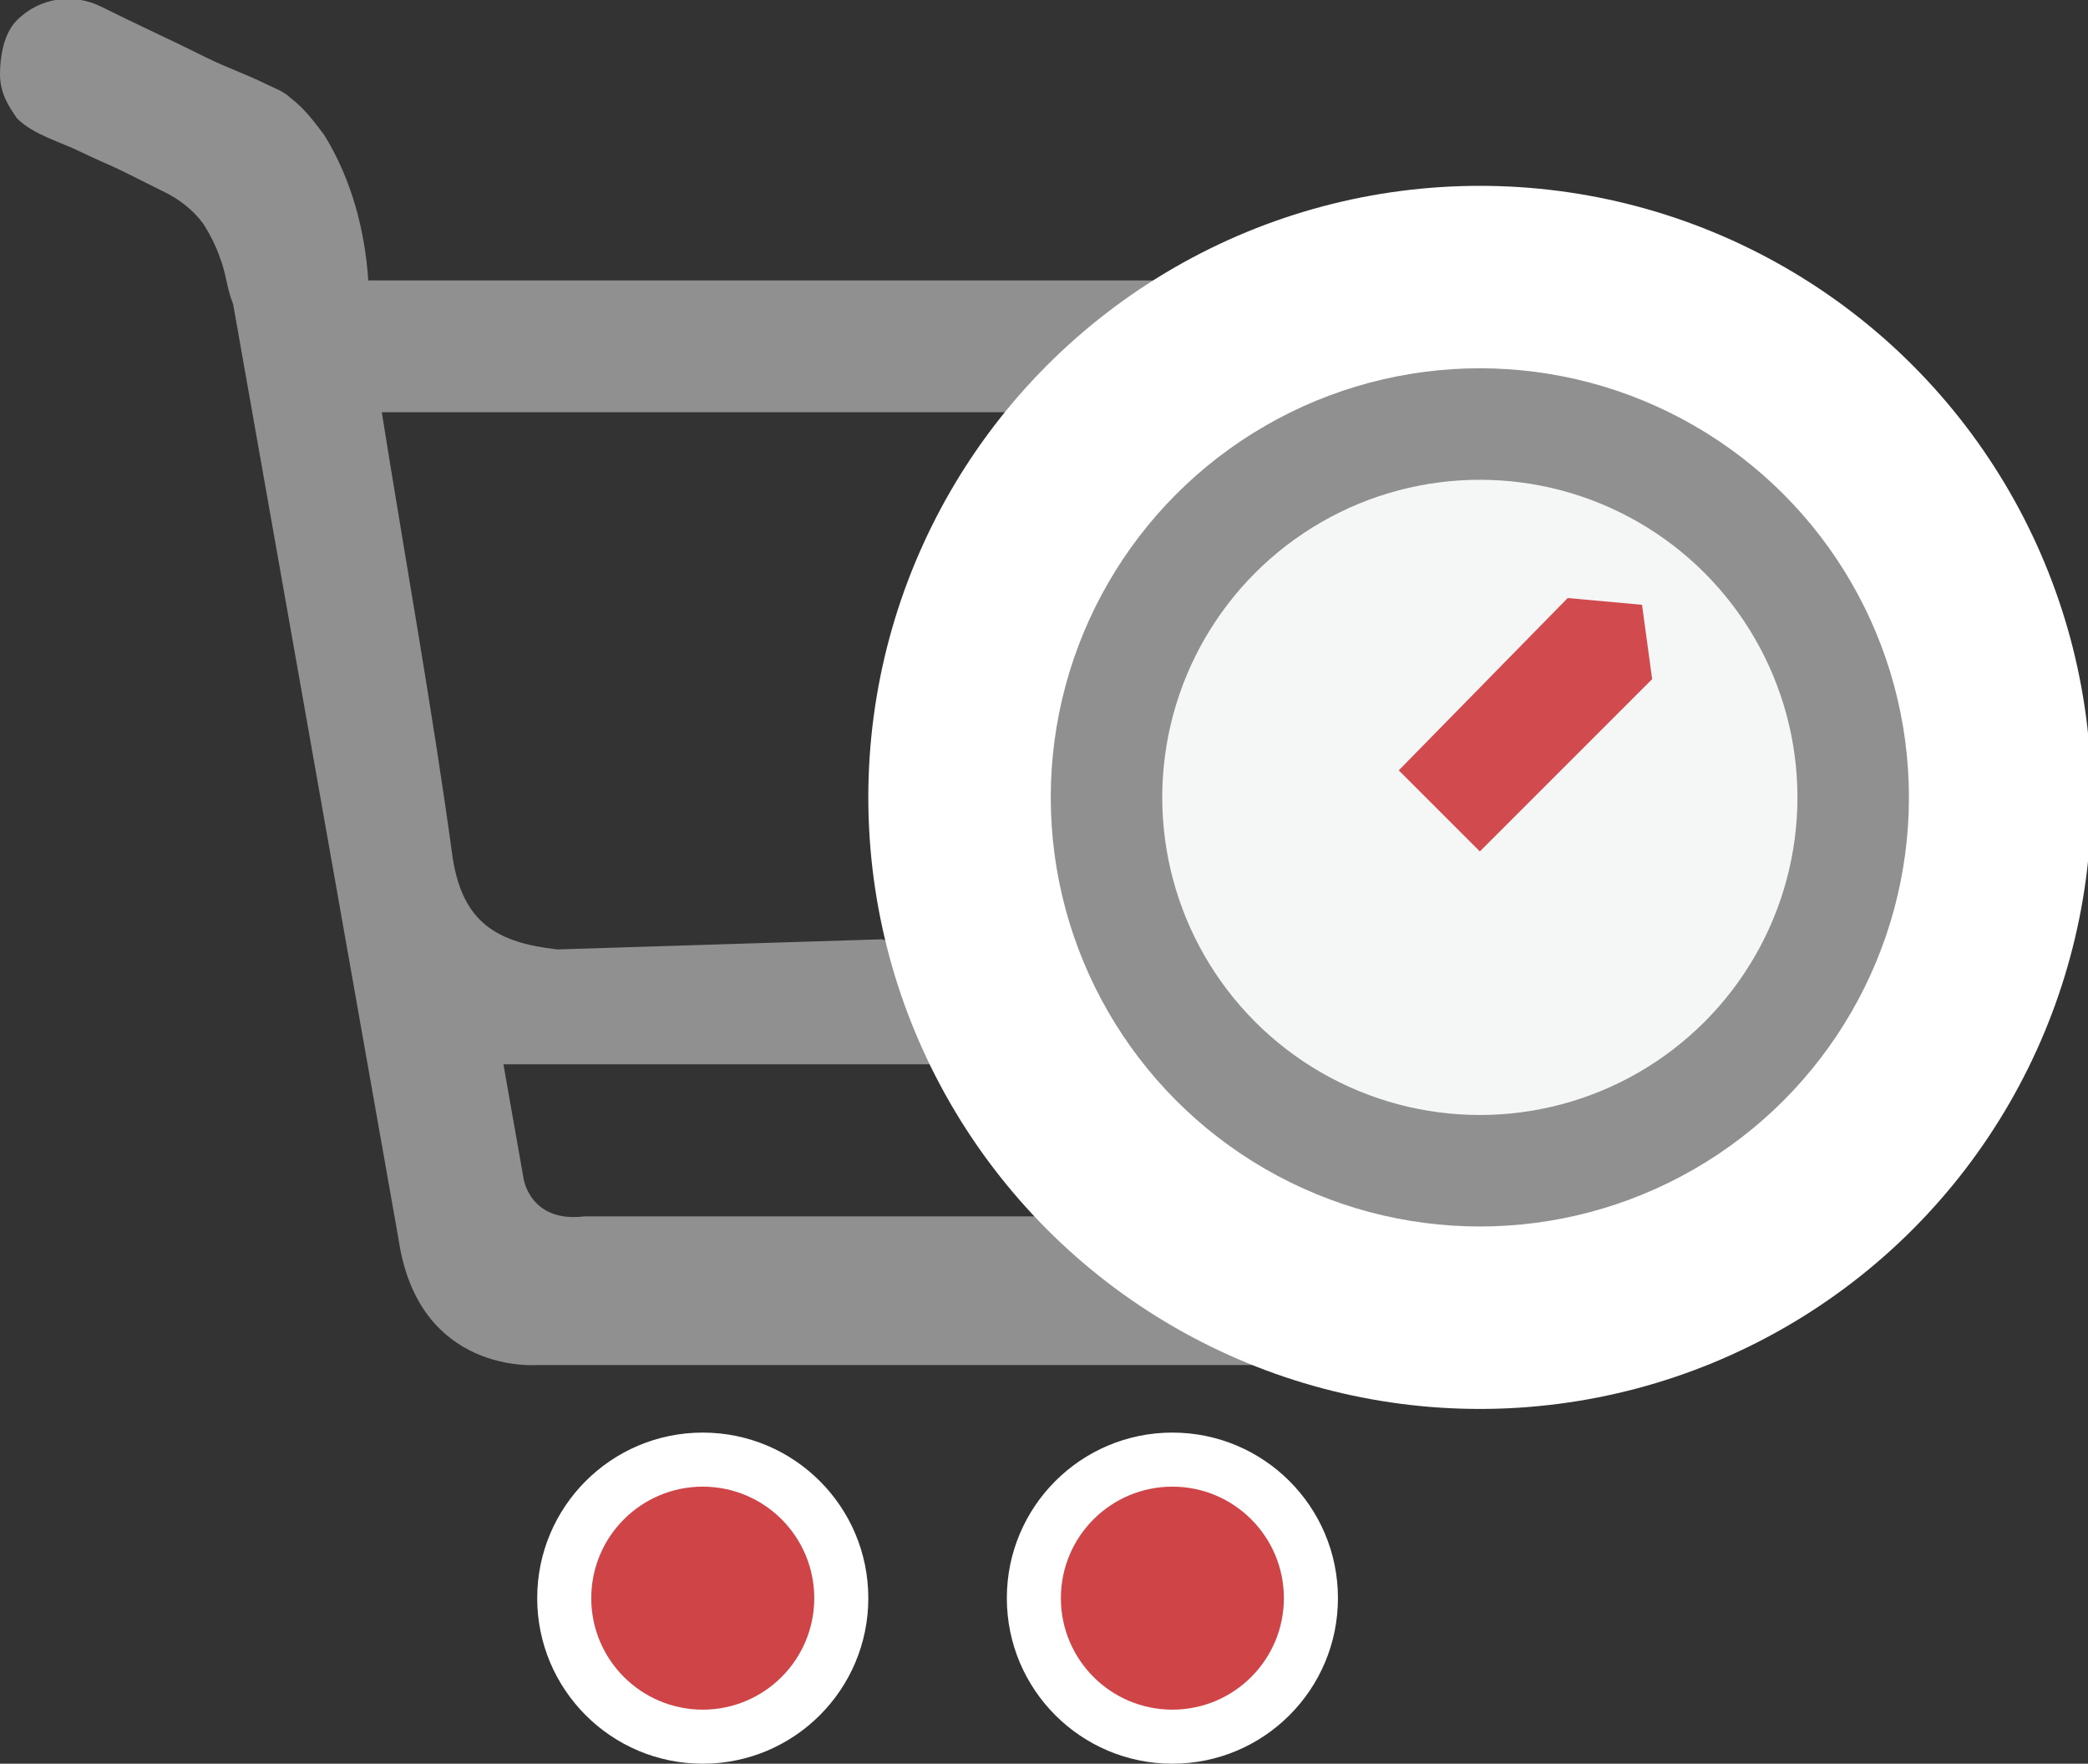 <?xml version="1.0" encoding="utf-8"?>
<!-- Generator: Adobe Illustrator 18.0.0, SVG Export Plug-In . SVG Version: 6.00 Build 0)  -->
<!DOCTYPE svg PUBLIC "-//W3C//DTD SVG 1.1//EN" "http://www.w3.org/Graphics/SVG/1.1/DTD/svg11.dtd">
<svg version="1.1" id="Layer_1" xmlns="http://www.w3.org/2000/svg" xmlns:xlink="http://www.w3.org/1999/xlink" x="0px" y="0px"
	 viewBox="0 0 61.8 52.2" enable-background="new 0 0 61.8 52.2" xml:space="preserve">
<rect x="0" y="0" width="61.8" height="52.2" fill="#333333" stroke="none"/>
<g>
	<path fill="#919090" d="M26.1,27.8c1.2,0.3,1.5,1,1.8,2.1c0.1,0.4,0.3,1.6,0.9,1.6c0,0-13.9,0-13.9,0l0.6,3.4c0,0,0.2,1.3,1.8,1.1
		l14.5,0c0,0,4.8,4,6.9,4.4H15.9c0,0-3.5,0.3-4.1-3.7c0,0-4.9-27.7-4.9-27.7C6.7,8.5,6.7,8.1,6.5,7.6C6.4,7.3,6.2,6.9,6,6.6
		C5.7,6.2,5.3,5.9,4.9,5.7C4.5,5.5,4.1,5.3,3.7,5.1C3.3,4.9,2.8,4.7,2.4,4.5c-0.6-0.3-1.4-0.5-1.9-1C0.3,3.2,0,2.8,0,2.2
		C0,1.7,0.1,1,0.5,0.6C1.2-0.1,2.2-0.2,3,0.2c1,0.5,2.1,1,3.1,1.5C6.7,2,7.3,2.2,7.9,2.5c0.2,0.1,0.5,0.2,0.7,0.4
		c0.4,0.3,0.7,0.7,1,1.1c0.8,1.3,1.2,2.8,1.3,4.3h23.6l-4.6,3.9c0,0-18.6,0-18.6,0c0.7,4.4,1.5,8.8,2.1,13.2
		c0.3,1.9,1.3,2.5,3.1,2.7"/>
	<circle fill="#FFFFFF" cx="43.8" cy="23.6" r="18.1"/>
	<circle fill="#919090" cx="43.8" cy="23.6" r="12.7"/>
	<circle fill="#F5F6F6" cx="43.8" cy="23.6" r="9.4"/>
	<g>
		<circle fill="#FFFFFF" cx="34.7" cy="47.3" r="4.9"/>
		<circle fill="#CF4447" cx="34.7" cy="47.3" r="3.3"/>
	</g>
	<g>
		<circle fill="#FFFFFF" cx="20.8" cy="47.3" r="4.9"/>
		<circle fill="#CF4447" cx="20.8" cy="47.3" r="3.3"/>
	</g>
	<polyline fill="#D14B4E" points="46.9,22.1 48.9,20.1 48.9,20.1 48.6,17.9 46.4,17.7 46.4,17.7 41.4,22.8 43.8,25.2 46.9,22.1 	"/>
</g>
</svg>
